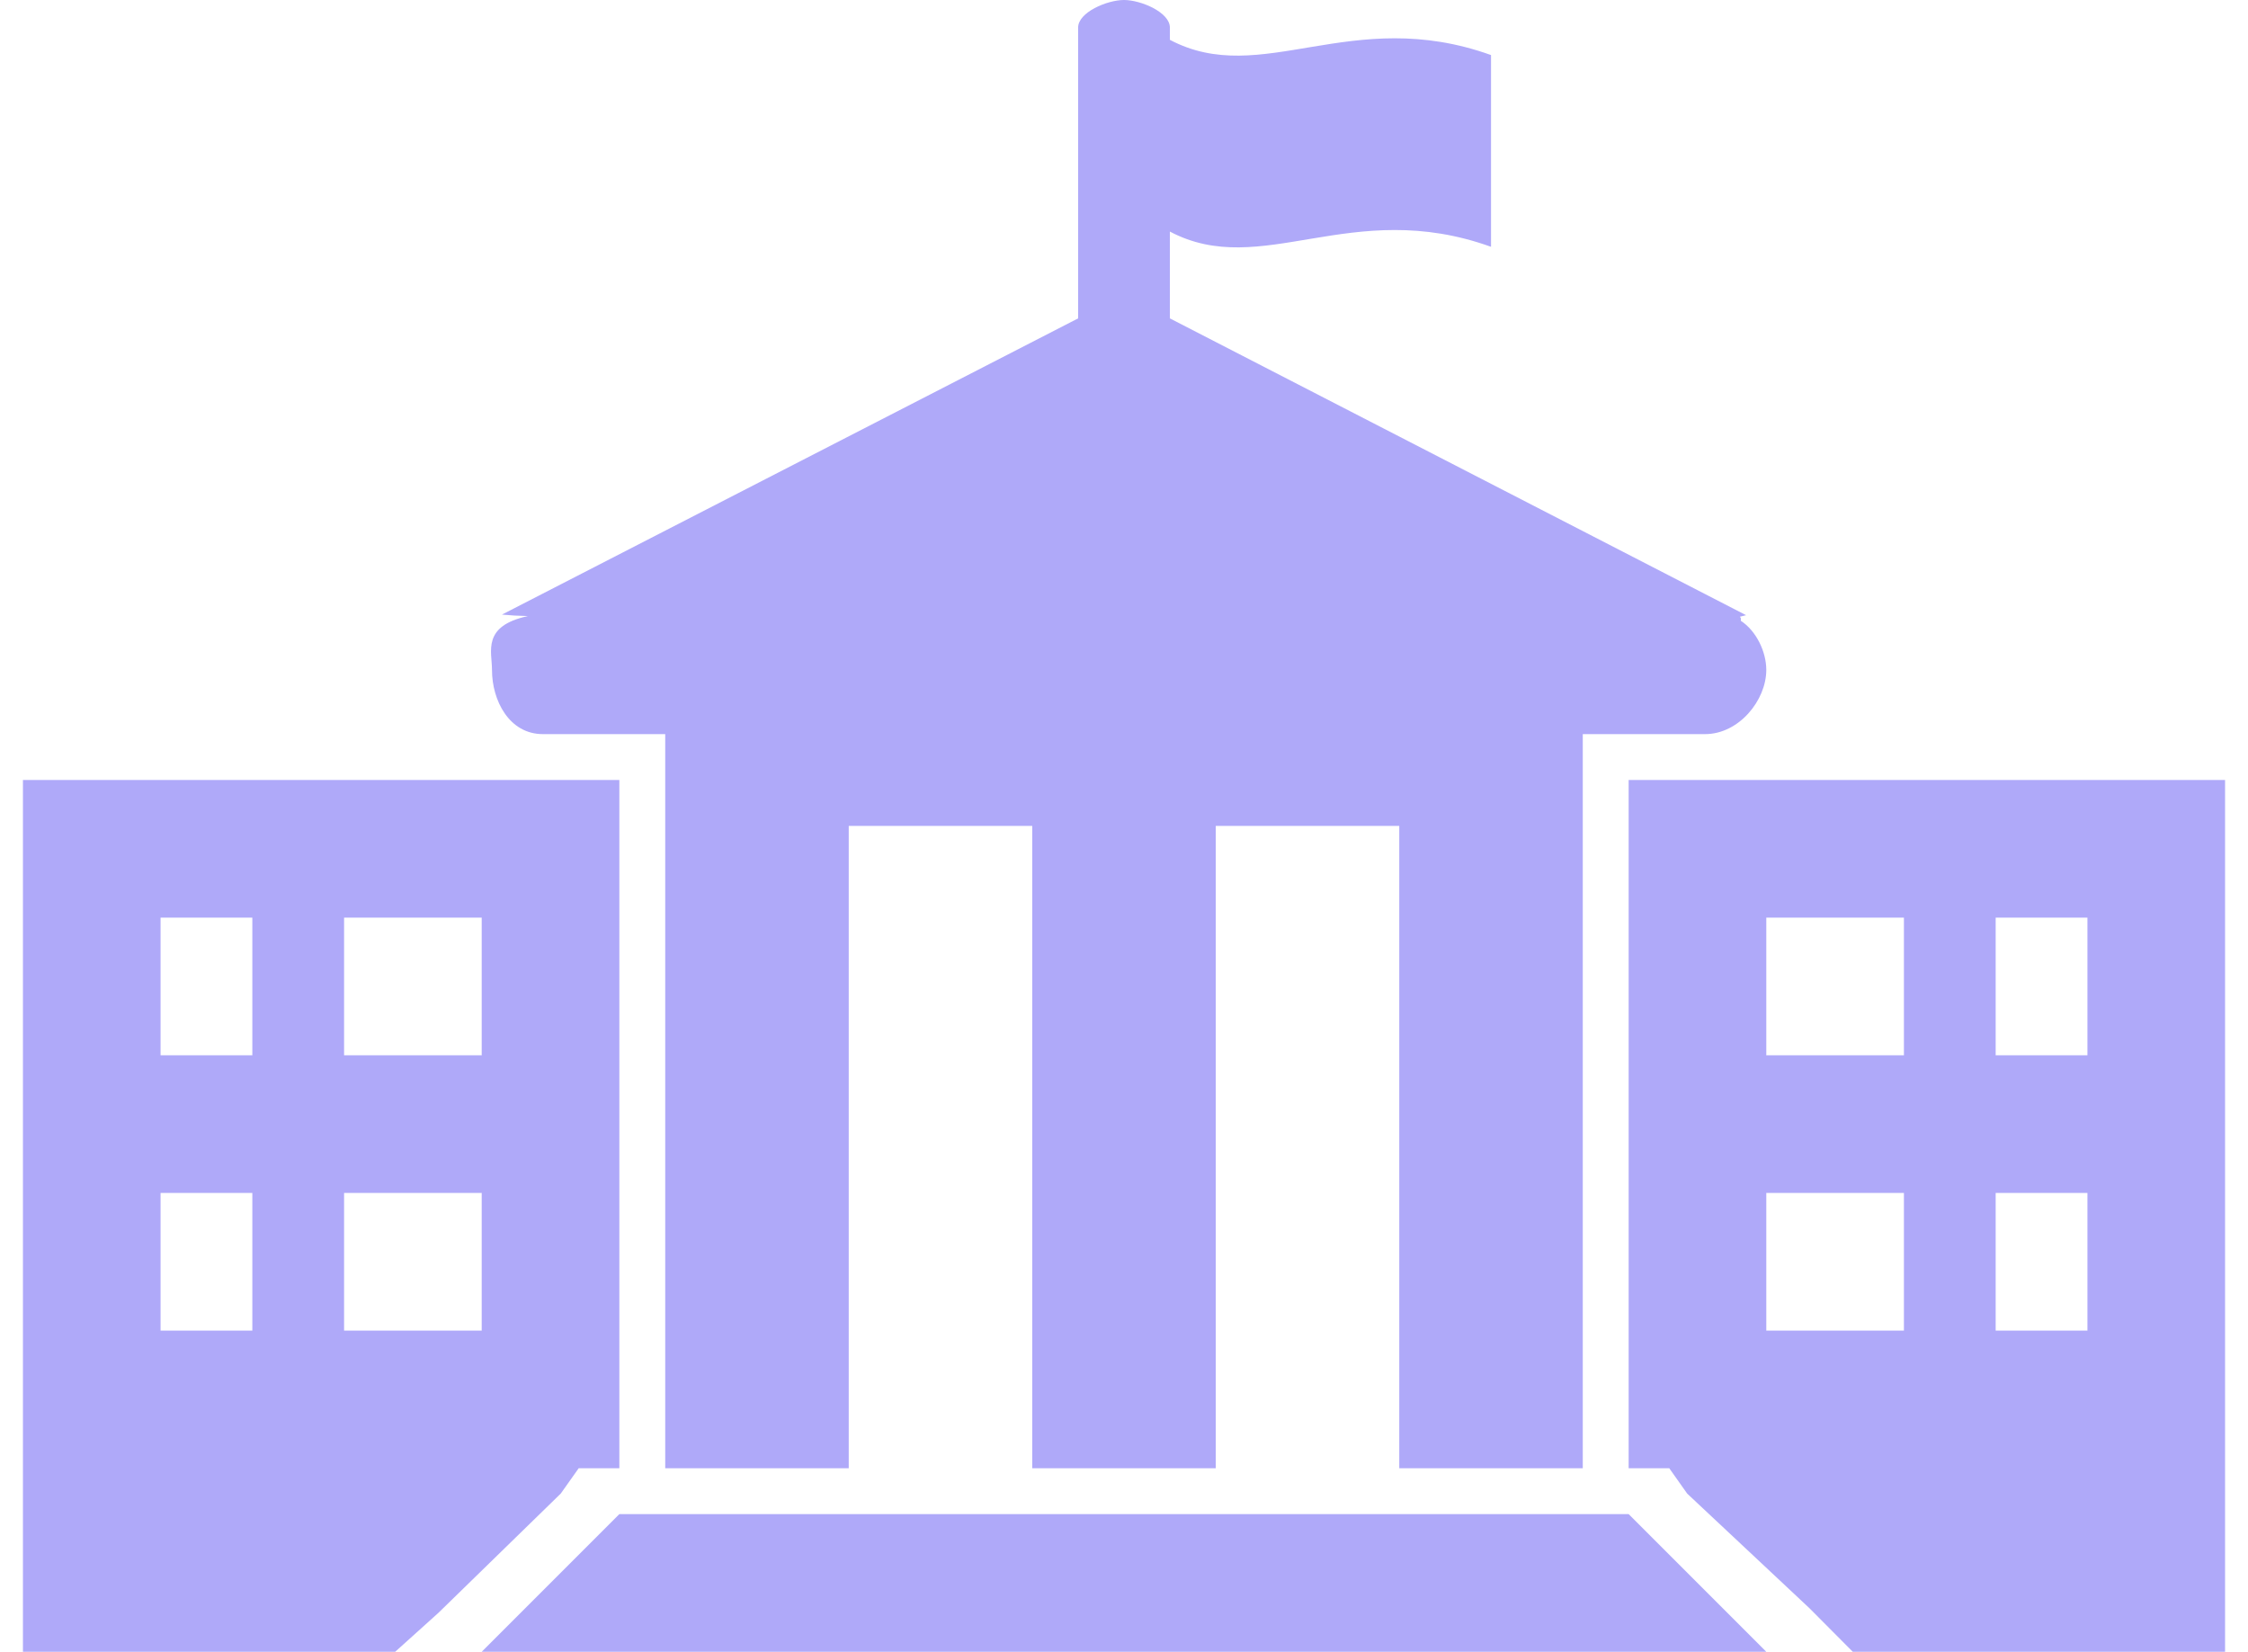 <svg width="49" height="36" viewBox="0 0 49 36" fill="none" xmlns="http://www.w3.org/2000/svg">
<path d="M11.833 16H14.5V32H18.5V18H22.5V32H26.5V18H30.5V32H34.5V16H37.166C37.902 16 38.5 15.264 38.5 14.601C38.5 14.2 38.279 13.748 37.945 13.53L37.947 13.478L37.926 13.441L38.06 13.408L25.5 6.939V5.047C27.5 6.106 29.451 4.282 32.5 5.379V1.2C29.449 0.104 27.5 1.927 25.5 0.868V0.6C25.5 0.269 24.869 0 24.5 0C24.131 0 23.5 0.269 23.5 0.6V6.939L10.941 13.395L11.212 13.416L11.5 13.427V13.429C10.5 13.647 10.724 14.199 10.724 14.6C10.723 15.264 11.097 16 11.833 16ZM13.5 33L10.5 36H38.5L35.5 33H13.5ZM35.5 17V32H36.385L36.776 32.553L39.442 35.052L40.385 36H48.5V17H35.5ZM41.5 29H38.5V26H41.5V29ZM41.5 23H38.5V20H41.5V23ZM45.5 29H43.5V26H45.5V29ZM45.5 23H43.5V20H45.5V23ZM12.614 32H13.5V17H0.5V36H8.614L9.556 35.152L12.223 32.552L12.614 32ZM5.5 29H3.5V26H5.5V29ZM5.5 23H3.5V20H5.5V23ZM10.5 29H7.5V26H10.5V29ZM10.5 23H7.5V20H10.5V23Z" fill="#AFA9F9"/>
</svg>
